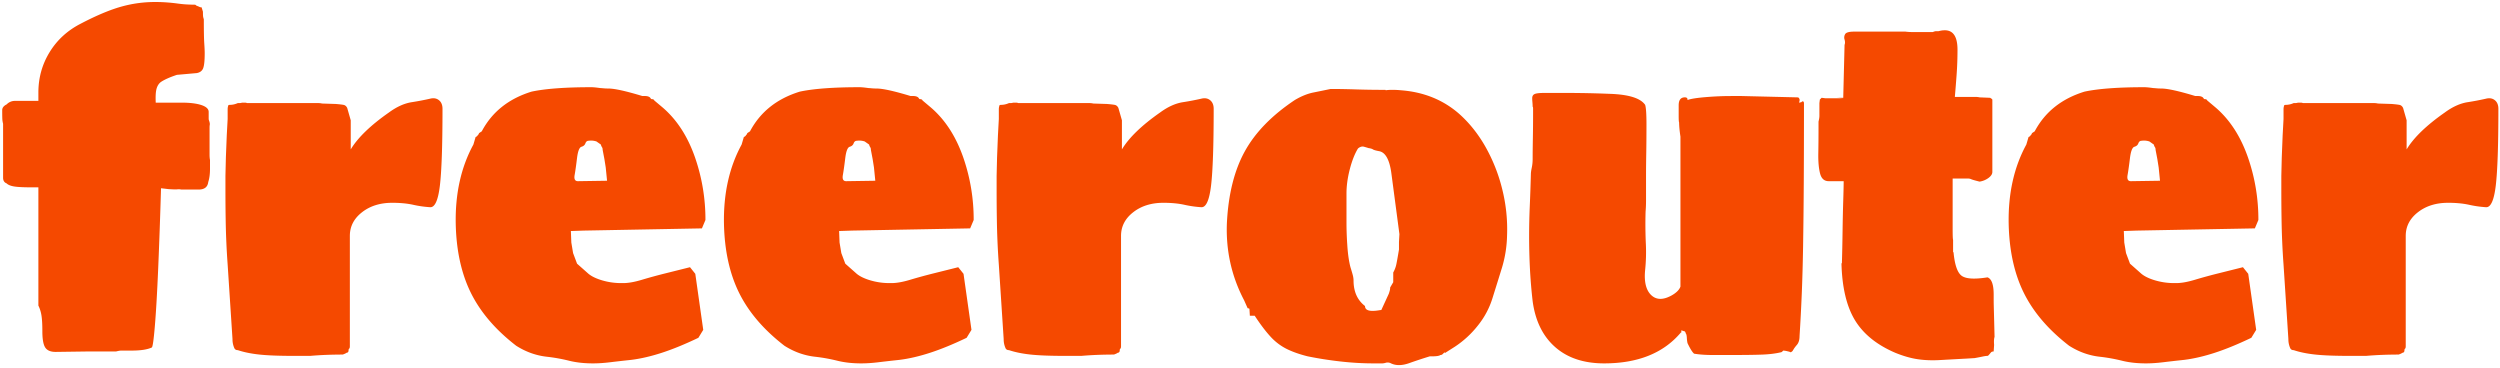 <svg xmlns="http://www.w3.org/2000/svg" viewBox="0 0 272 40">
    <g fill="#F54900" fill-rule="nonzero">
        <path d="M6.048 38.288c-.544 0-.92-.16-1.128-.48-.208-.32-.312-.912-.312-1.776 0-.736-.032-1.304-.096-1.704-.064-.4-.176-.76-.336-1.08V20.384h-.672c-.928 0-1.584-.032-1.968-.096-.384-.064-.656-.176-.816-.336-.256-.096-.384-.304-.384-.624v-5.856a3.238 3.238 0 0 1-.072-.384C.248 12.96.24 12.592.24 11.984c0-.256.16-.464.48-.624.256-.256.56-.384.912-.384h2.544v-.912c0-1.6.408-3.064 1.224-4.392.816-1.328 1.944-2.36 3.384-3.096 1.344-.704 2.552-1.24 3.624-1.608C13.48.6 14.56.368 15.648.272 16.736.176 17.92.208 19.2.368c.448.064.848.104 1.2.12s.624.024.816.024c.032 0 .08.032.144.096l.24.096c.064.032.12.056.168.072a.532.532 0 0 0 .168.024l.144.48c0 .288.008.472.024.552.016.08.04.168.072.264 0 1.28.016 2.152.048 2.616.032.464.048.824.048 1.08 0 .8-.056 1.344-.168 1.632-.112.288-.344.464-.696.528l-2.16.192c-.768.256-1.344.512-1.728.768-.224.16-.384.4-.48.72-.096.32-.128.832-.096 1.536h2.784c.928 0 1.656.088 2.184.264.528.176.792.424.792.744v.72c0 .096.016.176.048.24.064.192.088.336.072.432a1.749 1.749 0 0 0-.024.288v2.952c0 .24.016.44.048.6v.96c0 .576-.064 1.056-.192 1.44-.064.544-.416.816-1.056.816h-1.872a1.262 1.262 0 0 0-.432-.024c-.16.016-.48.008-.96-.024l-.816-.096c-.096 3.264-.2 6.2-.312 8.808-.112 2.608-.232 4.672-.36 6.192-.128 1.52-.24 2.296-.336 2.328-.48.224-1.216.336-2.208.336H13.2c-.128 0-.32.032-.576.096h-3.12l-3.456.048ZM31.968 38.72c-1.6 0-2.848-.048-3.744-.144-.896-.096-1.68-.256-2.352-.48-.192 0-.32-.08-.384-.24a2.338 2.338 0 0 1-.192-.96l-.528-8.112a84.663 84.663 0 0 1-.216-5.016c-.016-.912-.024-1.992-.024-3.24v-1.392l.048-2.016.096-2.4.096-1.776v-1.032c0-.144.016-.264.048-.36 0-.096.064-.144.192-.144.288 0 .576-.064.864-.192h.192c.064 0 .16-.016.288-.048h.264c.112 0 .2.016.264.048h7.728c.16 0 .304.016.432.048l1.488.048c.384.032.664.064.84.096.176.032.312.144.408.336l.384 1.344v3.168c.768-1.28 2.16-2.624 4.176-4.032.832-.608 1.648-.976 2.448-1.104a29.07 29.07 0 0 0 2.016-.384c.384-.096.704-.04.96.168.256.208.384.52.384.936 0 4-.096 6.792-.288 8.376-.192 1.584-.544 2.36-1.056 2.328a11.669 11.669 0 0 1-1.848-.264c-.656-.144-1.416-.216-2.28-.216-1.312 0-2.408.344-3.288 1.032-.88.688-1.32 1.544-1.32 2.568v12c0 .16-.032.256-.096.288-.032.032-.048.112-.048.24-.032.128-.112.192-.24.192.032 0-.016.032-.144.096l-.24.096c-1.248 0-2.432.048-3.552.144h-1.776ZM64.32 9.488c.128 0 .272.008.432.024.16.016.352.04.576.072.064 0 .176.008.336.024.16.016.336.024.528.024.672 0 1.904.272 3.696.816h.288c.224 0 .4.048.528.144a.787.787 0 0 1 .096.12c.032.048.064.072.096.072.16 0 .256.048.288.144l.912.768c1.568 1.344 2.752 3.184 3.552 5.52a20.552 20.552 0 0 1 1.104 6.72l-.384.912-12.864.24-1.392.048.048 1.248.192 1.152.432 1.152 1.248 1.104c.352.288.856.528 1.512.72a7.225 7.225 0 0 0 2.04.288h.24c.544 0 1.216-.12 2.016-.36s1.648-.472 2.544-.696l2.688-.672.576.72.864 6.096-.528.864c-1.472.704-2.8 1.248-3.984 1.632-1.184.384-2.288.64-3.312.768-.896.096-1.672.184-2.328.264-.656.08-1.272.12-1.848.12-.96 0-1.824-.096-2.592-.288a18.748 18.748 0 0 0-2.4-.432c-1.184-.128-2.304-.528-3.36-1.2-2.24-1.728-3.88-3.64-4.92-5.736-1.04-2.096-1.592-4.6-1.656-7.512-.064-3.296.576-6.176 1.92-8.64l.24-.816c.128-.064.2-.12.216-.168.016-.048.04-.072.072-.072l.096-.192.288-.192c1.12-2.112 2.928-3.552 5.424-4.32 1.504-.32 3.664-.48 6.48-.48Zm0 5.808c-.096 0-.208.008-.336.024-.128.016-.224.104-.288.264-.064.192-.208.32-.432.384s-.384.464-.48 1.2c-.096.8-.184 1.424-.264 1.872-.08.448.04.672.36.672l3.168-.048-.144-1.44-.144-.912-.192-1.008c0-.128-.024-.224-.072-.288a.818.818 0 0 1-.12-.288l-.48-.336a1.812 1.812 0 0 0-.576-.096ZM93.504 9.488c.128 0 .272.008.432.024.16.016.352.04.576.072.064 0 .176.008.336.024.16.016.336.024.528.024.672 0 1.904.272 3.696.816h.288c.224 0 .4.048.528.144a.787.787 0 0 1 .096.12c.032.048.064.072.096.072.16 0 .256.048.288.144l.912.768c1.568 1.344 2.752 3.184 3.552 5.52a20.552 20.552 0 0 1 1.104 6.72l-.384.912-12.864.24-1.392.048.048 1.248.192 1.152.432 1.152 1.248 1.104c.352.288.856.528 1.512.72a7.225 7.225 0 0 0 2.04.288h.24c.544 0 1.216-.12 2.016-.36s1.648-.472 2.544-.696l2.688-.672.576.72.864 6.096-.528.864c-1.472.704-2.8 1.248-3.984 1.632-1.184.384-2.288.64-3.312.768-.896.096-1.672.184-2.328.264-.656.08-1.272.12-1.848.12-.96 0-1.824-.096-2.592-.288a18.748 18.748 0 0 0-2.4-.432c-1.184-.128-2.304-.528-3.36-1.2-2.24-1.728-3.88-3.64-4.92-5.736-1.04-2.096-1.592-4.6-1.656-7.512-.064-3.296.576-6.176 1.92-8.64l.24-.816c.128-.064.2-.12.216-.168.016-.048.04-.072.072-.072l.096-.192.288-.192c1.12-2.112 2.928-3.552 5.424-4.32 1.504-.32 3.664-.48 6.48-.48Zm0 5.808c-.096 0-.208.008-.336.024-.128.016-.224.104-.288.264-.064.192-.208.32-.432.384s-.384.464-.48 1.2c-.096.8-.184 1.424-.264 1.872-.08.448.04.672.36.672l3.168-.048-.144-1.44-.144-.912-.192-1.008c0-.128-.024-.224-.072-.288a.818.818 0 0 1-.12-.288l-.48-.336a1.812 1.812 0 0 0-.576-.096ZM115.872 38.72c-1.6 0-2.848-.048-3.744-.144-.896-.096-1.68-.256-2.352-.48-.192 0-.32-.08-.384-.24a2.338 2.338 0 0 1-.192-.96l-.528-8.112a84.663 84.663 0 0 1-.216-5.016c-.016-.912-.024-1.992-.024-3.24v-1.392l.048-2.016.096-2.4.096-1.776v-1.032c0-.144.016-.264.048-.36 0-.096.064-.144.192-.144.288 0 .576-.064.864-.192h.192c.064 0 .16-.016.288-.048h.264c.112 0 .2.016.264.048h7.728c.16 0 .304.016.432.048l1.488.048c.384.032.664.064.84.096.176.032.312.144.408.336l.384 1.344v3.168c.768-1.28 2.16-2.624 4.176-4.032.832-.608 1.648-.976 2.448-1.104a29.07 29.07 0 0 0 2.016-.384c.384-.096.704-.04.96.168.256.208.384.52.384.936 0 4-.096 6.792-.288 8.376-.192 1.584-.544 2.36-1.056 2.328a11.669 11.669 0 0 1-1.848-.264c-.656-.144-1.416-.216-2.28-.216-1.312 0-2.408.344-3.288 1.032-.88.688-1.32 1.544-1.32 2.568v12c0 .16-.032.256-.096.288-.032.032-.048.112-.048.24-.032.128-.112.192-.24.192.032 0-.016.032-.144.096l-.24.096c-1.248 0-2.432.048-3.552.144h-1.776ZM149.424 39.536c-1.184 0-2.4-.072-3.648-.216a40.34 40.34 0 0 1-3.504-.552c-.896-.224-1.664-.496-2.304-.816a6.039 6.039 0 0 1-1.752-1.344c-.528-.576-1.096-1.328-1.704-2.256h-.528l-.048-.768c-.032 0-.056-.008-.072-.024-.016-.016-.056-.024-.12-.024l-.384-.864c-1.376-2.624-2-5.44-1.872-8.448.16-3.104.808-5.688 1.944-7.752s2.952-3.928 5.448-5.592c.704-.416 1.376-.688 2.016-.816.64-.128 1.264-.256 1.872-.384.832 0 1.744.016 2.736.048.992.032 1.984.048 2.976.048h.192c.064 0 .096.016.096.048.16-.032.4-.048.72-.048.32 0 .64.016.96.048 2.464.192 4.56 1.04 6.288 2.544 1.12.992 2.08 2.192 2.88 3.6a18.223 18.223 0 0 1 1.824 4.608c.416 1.664.592 3.344.528 5.04a12.952 12.952 0 0 1-.552 3.504c-.336 1.088-.68 2.192-1.032 3.312a8.942 8.942 0 0 1-1.584 2.976 10.592 10.592 0 0 1-2.496 2.304l-1.056.672c-.032.032-.048.024-.048-.024s-.08.008-.24.168a.326.326 0 0 1-.24.096c-.128.096-.416.144-.864.144h-.288c-.736.224-1.488.472-2.256.744-.768.272-1.424.28-1.968.024a.759.759 0 0 0-.552-.072 1.689 1.689 0 0 1-.36.072h-1.008Zm-.096-5.712c.192 0 .392-.016.6-.048.208-.032.328-.048.36-.048l.816-1.776c.032-.096.064-.2.096-.312.032-.112.048-.232.048-.36l.336-.576v-1.056c.16-.288.272-.584.336-.888.064-.304.16-.84.288-1.608v-.816l.048-.864-.864-6.528c-.192-1.536-.64-2.368-1.344-2.496-.352-.064-.576-.128-.672-.192-.096-.064-.256-.112-.48-.144-.096-.032-.256-.08-.48-.144-.224-.064-.448 0-.672.192-.352.576-.648 1.328-.888 2.256-.24.928-.36 1.808-.36 2.64v3.12c0 .832.032 1.704.096 2.616.064.912.176 1.672.336 2.28.16.512.256.848.288 1.008.032.16.048.304.048.432 0 1.216.416 2.144 1.248 2.784 0 .352.272.528.816.528ZM196.128 11.024c.096 0 .144.08.144.24 0 3.392-.008 6.352-.024 8.88a644.24 644.24 0 0 1-.072 6.648c-.032 1.904-.08 3.632-.144 5.184-.064 1.552-.144 3.08-.24 4.584 0 .416-.096.736-.288.96-.192.224-.32.4-.384.528-.032.032-.048.056-.048.072 0 .016-.032.056-.096.12l-.144.096c-.032-.032-.152-.072-.36-.12a2.291 2.291 0 0 0-.456-.072l-.096.096c-.064.064-.128.096-.192.096-.544.128-1.184.208-1.92.24s-1.888.048-3.456.048h-2.016c-.768 0-1.44-.048-2.016-.144-.192-.16-.432-.544-.72-1.152a3.451 3.451 0 0 1-.072-.576c-.016-.256-.056-.416-.12-.48-.032-.16-.096-.24-.192-.24l-.288-.096v.24h-.048c-1.888 2.24-4.672 3.36-8.352 3.36-2.208 0-3.984-.592-5.328-1.776-1.344-1.184-2.16-2.848-2.448-4.992a54.255 54.255 0 0 1-.288-3.408 68.537 68.537 0 0 1-.096-3.696c0-1.056.024-2.136.072-3.24.048-1.104.088-2.264.12-3.48 0-.16.032-.392.096-.696.064-.304.096-.616.096-.936 0-.576.008-1.328.024-2.256.016-.928.024-1.792.024-2.592v-.672c0-.096-.016-.16-.048-.192 0-.16-.008-.32-.024-.48a4.383 4.383 0 0 1-.024-.432c0-.224.088-.376.264-.456.176-.08.52-.12 1.032-.12h2.352a116.454 116.454 0 0 1 4.752.096c2.08.064 3.376.464 3.888 1.2.096.288.144.992.144 2.112 0 1.216-.008 2.272-.024 3.168-.016.896-.024 1.744-.024 2.544v2.592c0 .416-.016.816-.048 1.2a47.986 47.986 0 0 0 .024 3.408 19.099 19.099 0 0 1-.072 2.928c-.128 1.28.088 2.192.648 2.736s1.304.56 2.232.048c.512-.288.832-.608.96-.96v-16.32c-.096-.64-.144-1.152-.144-1.536-.032-.064-.048-.288-.048-.672v-1.2c0-.576.224-.864.672-.864.192 0 .288.08.288.24v.048c.352-.128 1.008-.232 1.968-.312.96-.08 1.888-.12 2.784-.12h1.152l6 .144c.16 0 .24.048.24.144.032 0 .048.016.048.048v.24c-.032 0-.048.048-.048.144l.24-.048c.064-.064.112-.096.144-.096ZM214.08 39.008c-1.184.064-2.2.12-3.048.168-.848.048-1.648.016-2.4-.096s-1.56-.344-2.424-.696c-2.016-.864-3.48-2.048-4.392-3.552-.912-1.504-1.4-3.568-1.464-6.192h.048c.032-1.12.056-2.28.072-3.48.016-1.2.04-2.304.072-3.312.032-1.008.048-1.72.048-2.136h-1.632c-.48 0-.792-.28-.936-.84-.144-.56-.208-1.288-.192-2.184.016-.896.024-1.84.024-2.832v-.624c.064-.256.096-.464.096-.624v-1.392l.048-.384.192-.192.384.048h1.968c-.032 0-.152-.008-.36-.024a6.654 6.654 0 0 0-.456-.024h.816l.144-5.76c.064-.16.064-.352 0-.576a.708.708 0 0 1 .072-.6c.112-.176.44-.264.984-.264h5.568c.224.032.48.048.768.048h2.208c.16-.064.28-.096.36-.096h.264a4.38 4.38 0 0 1 .336-.072c.096-.016.192-.024.288-.024.96-.032 1.44.672 1.44 2.112 0 .928-.032 1.832-.096 2.712-.064.88-.128 1.688-.192 2.424h2.208c.192 0 .352.016.48.048l1.152.048.144.096c.064.032.096.08.096.144v7.824c0 .224-.136.44-.408.648a2.18 2.18 0 0 1-.984.408c-.512-.128-.816-.216-.912-.264a.865.865 0 0 0-.384-.072h-1.632V24.896c0 .736.016 1.136.048 1.2v1.344h.048c.128 1.376.424 2.232.888 2.568.464.336 1.4.392 2.808.168.448.16.672.784.672 1.872v.576c0 .224.008.624.024 1.2s.04 1.52.072 2.832c-.064.192-.08.48-.048.864l-.048.72c-.128 0-.224.032-.288.096l-.24.288c-.064.064-.112.096-.144.096-.128 0-.304.024-.528.072-.224.048-.512.104-.864.168l-.768.048ZM233.28 9.488c.128 0 .272.008.432.024.16.016.352.04.576.072.064 0 .176.008.336.024.16.016.336.024.528.024.672 0 1.904.272 3.696.816h.288c.224 0 .4.048.528.144a.787.787 0 0 1 .096.12c.032.048.064.072.096.072.16 0 .256.048.288.144l.912.768c1.568 1.344 2.752 3.184 3.552 5.52a20.552 20.552 0 0 1 1.104 6.72l-.384.912-12.864.24-1.392.048.048 1.248.192 1.152.432 1.152 1.248 1.104c.352.288.856.528 1.512.72a7.225 7.225 0 0 0 2.04.288h.24c.544 0 1.216-.12 2.016-.36s1.648-.472 2.544-.696l2.688-.672.576.72.864 6.096-.528.864c-1.472.704-2.8 1.248-3.984 1.632-1.184.384-2.288.64-3.312.768-.896.096-1.672.184-2.328.264-.656.08-1.272.12-1.848.12-.96 0-1.824-.096-2.592-.288a18.748 18.748 0 0 0-2.4-.432c-1.184-.128-2.304-.528-3.36-1.2-2.24-1.728-3.88-3.64-4.92-5.736-1.04-2.096-1.592-4.6-1.656-7.512-.064-3.296.576-6.176 1.92-8.64l.24-.816c.128-.064.2-.12.216-.168.016-.048.04-.072.072-.072l.096-.192.288-.192c1.12-2.112 2.928-3.552 5.424-4.32 1.504-.32 3.664-.48 6.48-.48Zm0 5.808c-.096 0-.208.008-.336.024-.128.016-.224.104-.288.264-.064.192-.208.32-.432.384s-.384.464-.48 1.2c-.096.8-.184 1.424-.264 1.872-.08.448.04.672.36.672l3.168-.048-.144-1.44-.144-.912-.192-1.008c0-.128-.024-.224-.072-.288a.818.818 0 0 1-.12-.288l-.48-.336a1.812 1.812 0 0 0-.576-.096ZM255.648 38.72c-1.6 0-2.848-.048-3.744-.144-.896-.096-1.68-.256-2.352-.48-.192 0-.32-.08-.384-.24a2.338 2.338 0 0 1-.192-.96l-.528-8.112a84.663 84.663 0 0 1-.216-5.016c-.016-.912-.024-1.992-.024-3.24v-1.392l.048-2.016.096-2.4.096-1.776v-1.032c0-.144.016-.264.048-.36 0-.096.064-.144.192-.144.288 0 .576-.064.864-.192h.192c.064 0 .16-.016.288-.048h.264c.112 0 .2.016.264.048h7.728c.16 0 .304.016.432.048l1.488.048c.384.032.664.064.84.096.176.032.312.144.408.336l.384 1.344v3.168c.768-1.28 2.16-2.624 4.176-4.032.832-.608 1.648-.976 2.448-1.104a29.07 29.07 0 0 0 2.016-.384c.384-.096.704-.04.96.168.256.208.384.52.384.936 0 4-.096 6.792-.288 8.376-.192 1.584-.544 2.36-1.056 2.328a11.669 11.669 0 0 1-1.848-.264c-.656-.144-1.416-.216-2.28-.216-1.312 0-2.408.344-3.288 1.032-.88.688-1.32 1.544-1.32 2.568v12c0 .16-.032.256-.096.288-.032.032-.048.112-.048.24-.032.128-.112.192-.24.192.032 0-.016.032-.144.096l-.24.096c-1.248 0-2.432.048-3.552.144h-1.776Z"/>
    </g>
</svg>
